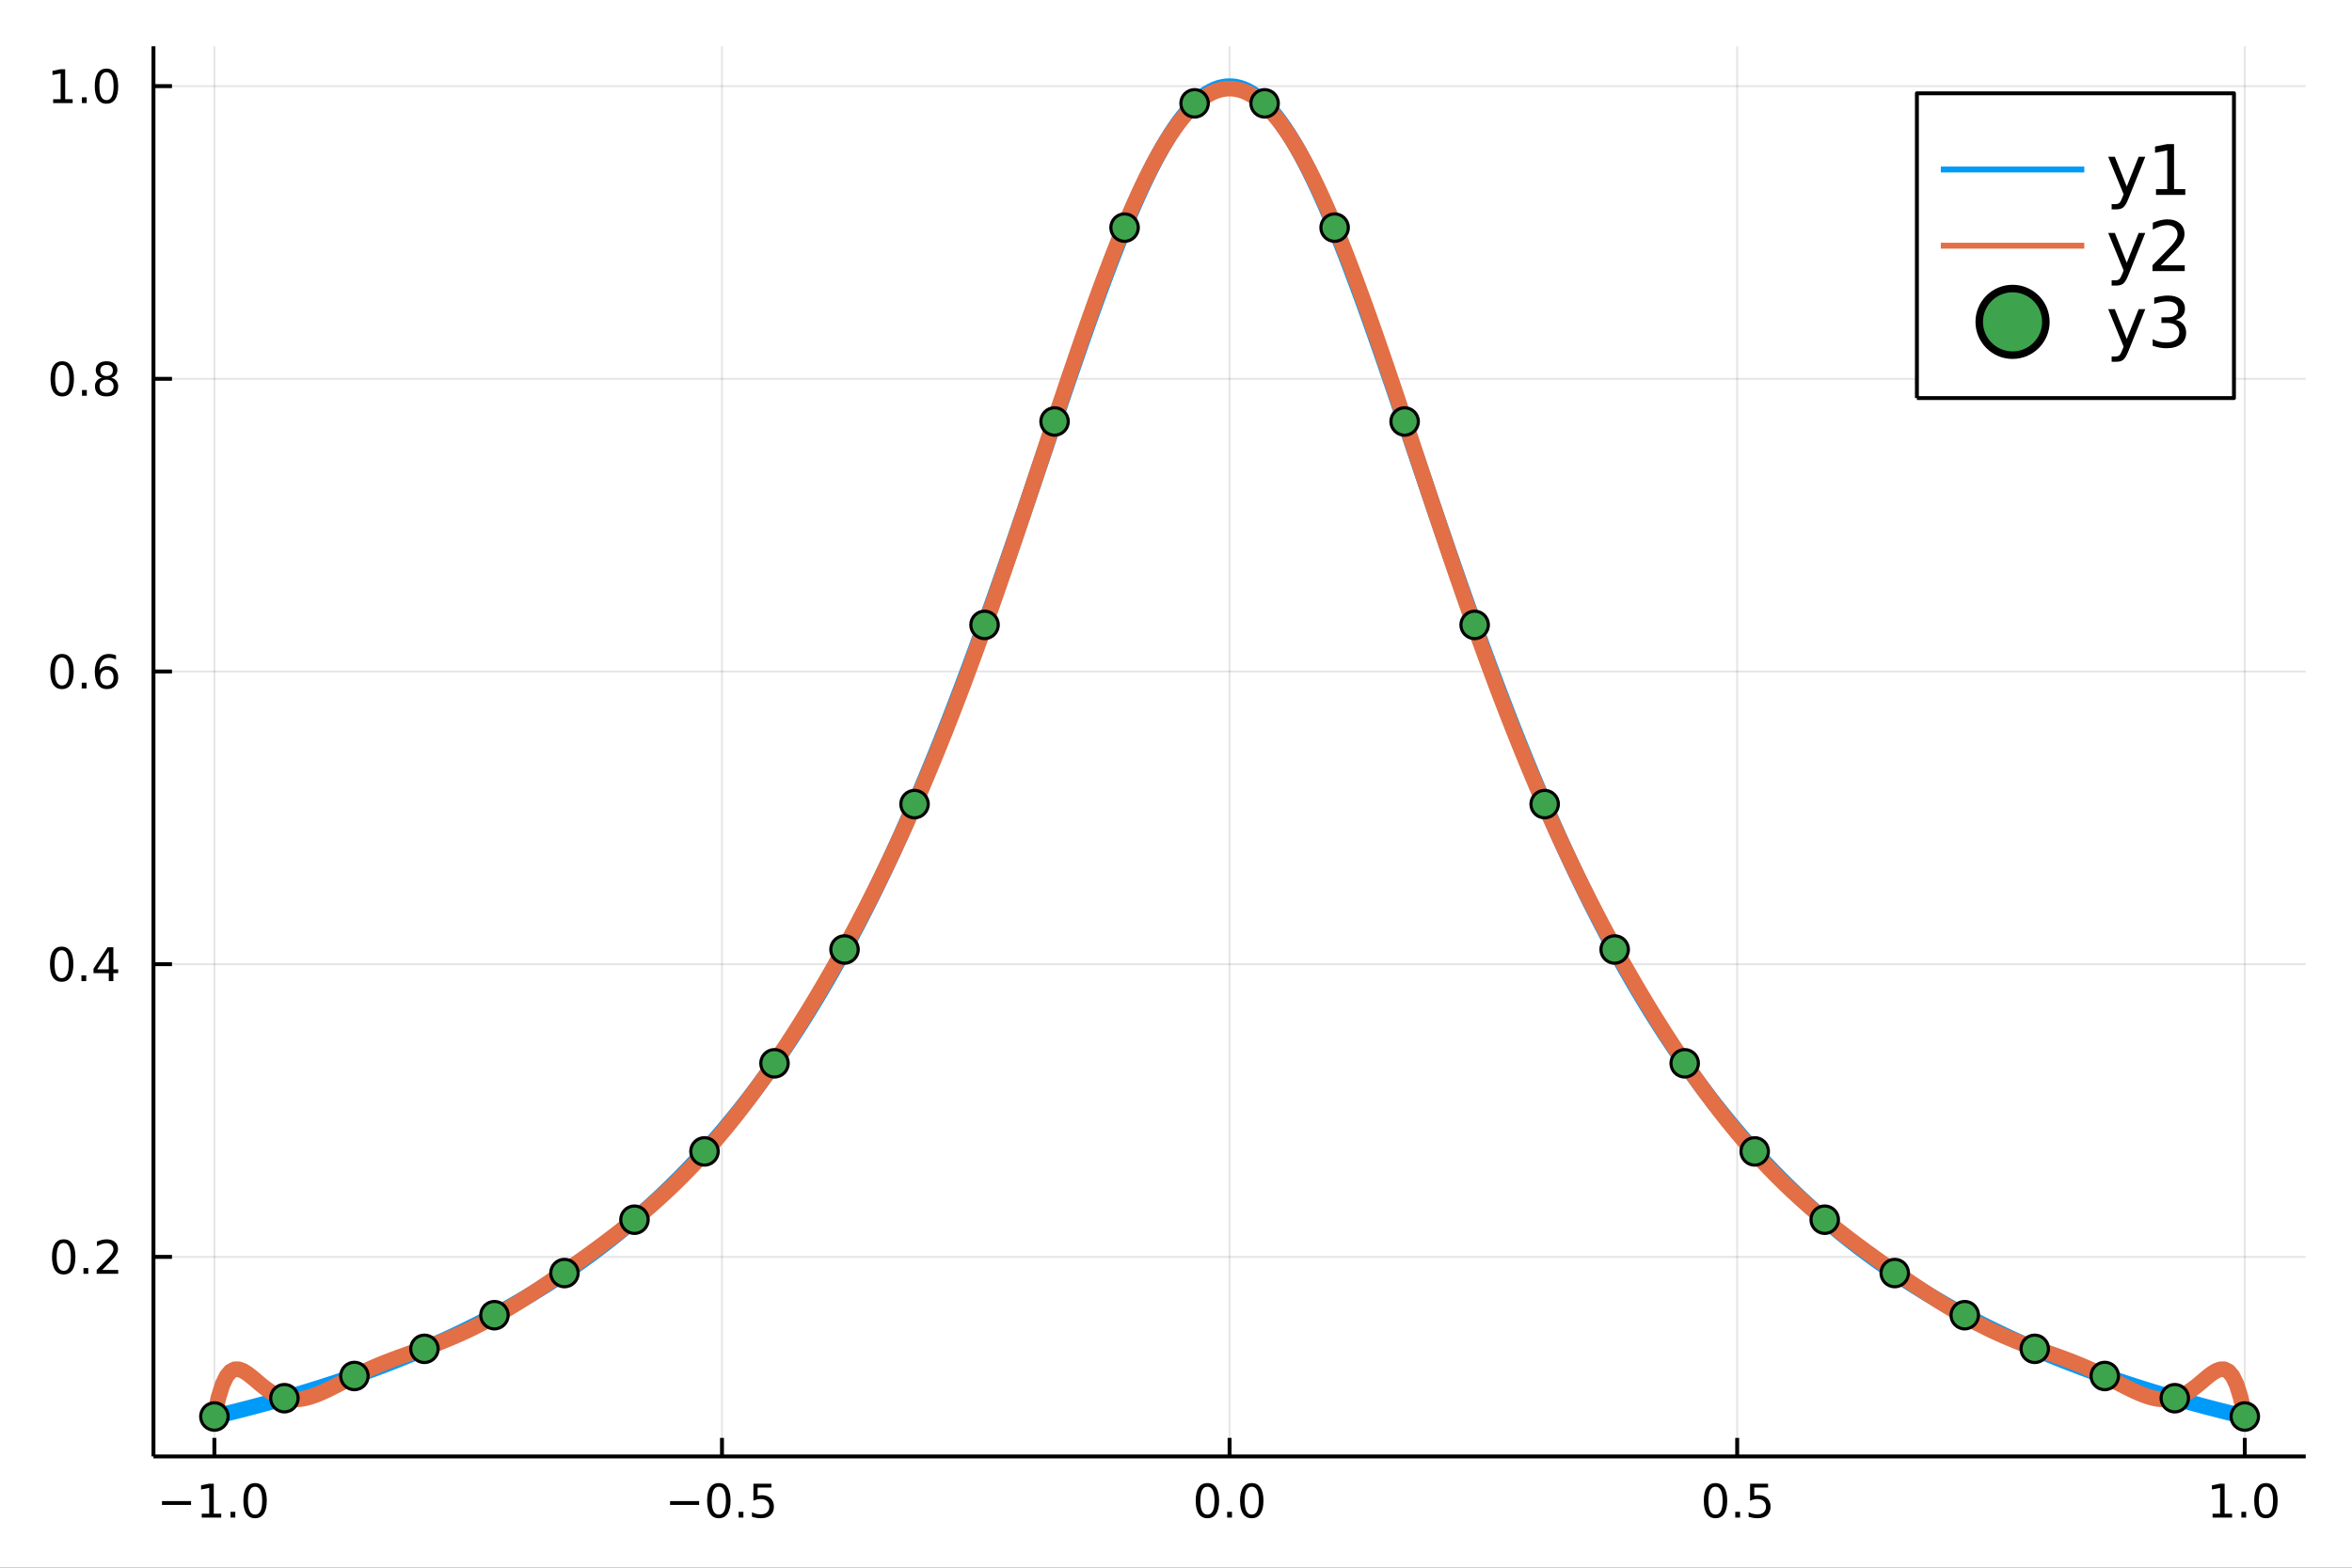 <?xml version="1.0" encoding="utf-8"?>
<svg xmlns="http://www.w3.org/2000/svg" xmlns:xlink="http://www.w3.org/1999/xlink" width="600" height="400" viewBox="0 0 2400 1600">
<rect x="0" y="0" width="2400" height="1600" fill="#333333" stroke="none"/>
<defs>
  <clipPath id="clip730">
    <rect x="0" y="0" width="2400" height="1600"/>
  </clipPath>
</defs>
<path clip-path="url(#clip730)" d="
M0 1600 L2400 1600 L2400 0 L0 0  Z
  " fill="#ffffff" fill-rule="evenodd" fill-opacity="1"/>
<defs>
  <clipPath id="clip731">
    <rect x="480" y="0" width="1681" height="1600"/>
  </clipPath>
</defs>
<path clip-path="url(#clip730)" d="
M156.598 1486.45 L2352.76 1486.45 L2352.76 47.244 L156.598 47.244  Z
  " fill="#ffffff" fill-rule="evenodd" fill-opacity="1"/>
<defs>
  <clipPath id="clip732">
    <rect x="156" y="47" width="2197" height="1440"/>
  </clipPath>
</defs>
<polyline clip-path="url(#clip732)" style="stroke:#000000; stroke-linecap:butt; stroke-linejoin:round; stroke-width:2; stroke-opacity:0.1; fill:none" points="
  218.754,1486.45 218.754,47.244 
  "/>
<polyline clip-path="url(#clip732)" style="stroke:#000000; stroke-linecap:butt; stroke-linejoin:round; stroke-width:2; stroke-opacity:0.1; fill:none" points="
  736.715,1486.45 736.715,47.244 
  "/>
<polyline clip-path="url(#clip732)" style="stroke:#000000; stroke-linecap:butt; stroke-linejoin:round; stroke-width:2; stroke-opacity:0.1; fill:none" points="
  1254.68,1486.45 1254.68,47.244 
  "/>
<polyline clip-path="url(#clip732)" style="stroke:#000000; stroke-linecap:butt; stroke-linejoin:round; stroke-width:2; stroke-opacity:0.1; fill:none" points="
  1772.64,1486.45 1772.64,47.244 
  "/>
<polyline clip-path="url(#clip732)" style="stroke:#000000; stroke-linecap:butt; stroke-linejoin:round; stroke-width:2; stroke-opacity:0.1; fill:none" points="
  2290.6,1486.45 2290.6,47.244 
  "/>
<polyline clip-path="url(#clip730)" style="stroke:#000000; stroke-linecap:butt; stroke-linejoin:round; stroke-width:4; stroke-opacity:1; fill:none" points="
  156.598,1486.45 2352.76,1486.45 
  "/>
<polyline clip-path="url(#clip730)" style="stroke:#000000; stroke-linecap:butt; stroke-linejoin:round; stroke-width:4; stroke-opacity:1; fill:none" points="
  218.754,1486.45 218.754,1467.55 
  "/>
<polyline clip-path="url(#clip730)" style="stroke:#000000; stroke-linecap:butt; stroke-linejoin:round; stroke-width:4; stroke-opacity:1; fill:none" points="
  736.715,1486.45 736.715,1467.55 
  "/>
<polyline clip-path="url(#clip730)" style="stroke:#000000; stroke-linecap:butt; stroke-linejoin:round; stroke-width:4; stroke-opacity:1; fill:none" points="
  1254.68,1486.45 1254.68,1467.55 
  "/>
<polyline clip-path="url(#clip730)" style="stroke:#000000; stroke-linecap:butt; stroke-linejoin:round; stroke-width:4; stroke-opacity:1; fill:none" points="
  1772.64,1486.45 1772.64,1467.55 
  "/>
<polyline clip-path="url(#clip730)" style="stroke:#000000; stroke-linecap:butt; stroke-linejoin:round; stroke-width:4; stroke-opacity:1; fill:none" points="
  2290.6,1486.45 2290.6,1467.55 
  "/>
<path clip-path="url(#clip730)" d="M165.282 1532.02 L194.957 1532.02 L194.957 1535.95 L165.282 1535.95 L165.282 1532.02 Z" fill="#000000" fill-rule="evenodd" fill-opacity="1" /><path clip-path="url(#clip730)" d="M205.86 1544.91 L213.499 1544.91 L213.499 1518.55 L205.189 1520.21 L205.189 1515.95 L213.453 1514.29 L218.129 1514.29 L218.129 1544.91 L225.767 1544.91 L225.767 1548.85 L205.86 1548.85 L205.86 1544.91 Z" fill="#000000" fill-rule="evenodd" fill-opacity="1" /><path clip-path="url(#clip730)" d="M235.212 1542.97 L240.096 1542.97 L240.096 1548.85 L235.212 1548.85 L235.212 1542.97 Z" fill="#000000" fill-rule="evenodd" fill-opacity="1" /><path clip-path="url(#clip730)" d="M260.281 1517.37 Q256.67 1517.37 254.841 1520.93 Q253.036 1524.47 253.036 1531.6 Q253.036 1538.71 254.841 1542.27 Q256.67 1545.82 260.281 1545.82 Q263.915 1545.82 265.721 1542.27 Q267.55 1538.71 267.55 1531.6 Q267.55 1524.47 265.721 1520.93 Q263.915 1517.37 260.281 1517.37 M260.281 1513.66 Q266.091 1513.66 269.147 1518.27 Q272.226 1522.85 272.226 1531.6 Q272.226 1540.33 269.147 1544.94 Q266.091 1549.52 260.281 1549.52 Q254.471 1549.52 251.392 1544.94 Q248.337 1540.33 248.337 1531.6 Q248.337 1522.85 251.392 1518.27 Q254.471 1513.66 260.281 1513.66 Z" fill="#000000" fill-rule="evenodd" fill-opacity="1" /><path clip-path="url(#clip730)" d="M683.741 1532.02 L713.417 1532.02 L713.417 1535.95 L683.741 1535.95 L683.741 1532.02 Z" fill="#000000" fill-rule="evenodd" fill-opacity="1" /><path clip-path="url(#clip730)" d="M733.509 1517.37 Q729.898 1517.37 728.07 1520.93 Q726.264 1524.47 726.264 1531.6 Q726.264 1538.71 728.07 1542.27 Q729.898 1545.82 733.509 1545.82 Q737.144 1545.82 738.949 1542.27 Q740.778 1538.71 740.778 1531.6 Q740.778 1524.47 738.949 1520.93 Q737.144 1517.37 733.509 1517.37 M733.509 1513.66 Q739.32 1513.66 742.375 1518.27 Q745.454 1522.85 745.454 1531.6 Q745.454 1540.33 742.375 1544.94 Q739.32 1549.52 733.509 1549.52 Q727.699 1549.52 724.621 1544.94 Q721.565 1540.33 721.565 1531.6 Q721.565 1522.85 724.621 1518.27 Q727.699 1513.66 733.509 1513.66 Z" fill="#000000" fill-rule="evenodd" fill-opacity="1" /><path clip-path="url(#clip730)" d="M753.671 1542.97 L758.556 1542.97 L758.556 1548.85 L753.671 1548.85 L753.671 1542.97 Z" fill="#000000" fill-rule="evenodd" fill-opacity="1" /><path clip-path="url(#clip730)" d="M768.787 1514.29 L787.143 1514.29 L787.143 1518.22 L773.069 1518.22 L773.069 1526.7 Q774.088 1526.35 775.106 1526.19 Q776.125 1526 777.143 1526 Q782.93 1526 786.31 1529.17 Q789.69 1532.34 789.69 1537.76 Q789.69 1543.34 786.217 1546.44 Q782.745 1549.52 776.426 1549.52 Q774.25 1549.52 771.981 1549.15 Q769.736 1548.78 767.329 1548.04 L767.329 1543.34 Q769.412 1544.47 771.634 1545.03 Q773.856 1545.58 776.333 1545.58 Q780.338 1545.58 782.676 1543.48 Q785.014 1541.37 785.014 1537.76 Q785.014 1534.15 782.676 1532.04 Q780.338 1529.94 776.333 1529.94 Q774.458 1529.94 772.583 1530.35 Q770.731 1530.77 768.787 1531.65 L768.787 1514.29 Z" fill="#000000" fill-rule="evenodd" fill-opacity="1" /><path clip-path="url(#clip730)" d="M1232.06 1517.37 Q1228.45 1517.37 1226.62 1520.93 Q1224.82 1524.47 1224.82 1531.6 Q1224.82 1538.71 1226.62 1542.27 Q1228.45 1545.82 1232.06 1545.82 Q1235.7 1545.82 1237.5 1542.27 Q1239.33 1538.71 1239.33 1531.6 Q1239.33 1524.47 1237.5 1520.93 Q1235.7 1517.37 1232.06 1517.37 M1232.06 1513.66 Q1237.87 1513.66 1240.93 1518.27 Q1244.01 1522.85 1244.01 1531.6 Q1244.01 1540.33 1240.93 1544.94 Q1237.87 1549.52 1232.06 1549.52 Q1226.25 1549.52 1223.17 1544.94 Q1220.12 1540.33 1220.12 1531.6 Q1220.12 1522.85 1223.17 1518.27 Q1226.25 1513.66 1232.06 1513.66 Z" fill="#000000" fill-rule="evenodd" fill-opacity="1" /><path clip-path="url(#clip730)" d="M1252.22 1542.97 L1257.11 1542.97 L1257.11 1548.85 L1252.22 1548.85 L1252.22 1542.97 Z" fill="#000000" fill-rule="evenodd" fill-opacity="1" /><path clip-path="url(#clip730)" d="M1277.29 1517.37 Q1273.68 1517.37 1271.85 1520.93 Q1270.05 1524.47 1270.05 1531.6 Q1270.05 1538.71 1271.85 1542.27 Q1273.68 1545.82 1277.29 1545.82 Q1280.93 1545.82 1282.73 1542.27 Q1284.56 1538.71 1284.56 1531.6 Q1284.56 1524.47 1282.73 1520.93 Q1280.93 1517.37 1277.29 1517.37 M1277.29 1513.66 Q1283.1 1513.66 1286.16 1518.27 Q1289.24 1522.85 1289.24 1531.6 Q1289.24 1540.33 1286.16 1544.94 Q1283.1 1549.52 1277.29 1549.52 Q1271.48 1549.52 1268.4 1544.94 Q1265.35 1540.33 1265.35 1531.6 Q1265.35 1522.85 1268.4 1518.27 Q1271.48 1513.66 1277.29 1513.66 Z" fill="#000000" fill-rule="evenodd" fill-opacity="1" /><path clip-path="url(#clip730)" d="M1750.52 1517.37 Q1746.91 1517.37 1745.08 1520.93 Q1743.28 1524.47 1743.28 1531.6 Q1743.28 1538.71 1745.08 1542.27 Q1746.91 1545.82 1750.52 1545.82 Q1754.16 1545.82 1755.96 1542.27 Q1757.79 1538.71 1757.79 1531.6 Q1757.79 1524.47 1755.96 1520.93 Q1754.16 1517.37 1750.52 1517.37 M1750.52 1513.66 Q1756.33 1513.66 1759.39 1518.27 Q1762.47 1522.85 1762.47 1531.6 Q1762.47 1540.33 1759.39 1544.94 Q1756.33 1549.52 1750.52 1549.52 Q1744.71 1549.52 1741.63 1544.94 Q1738.58 1540.33 1738.58 1531.6 Q1738.58 1522.85 1741.63 1518.27 Q1744.71 1513.66 1750.52 1513.66 Z" fill="#000000" fill-rule="evenodd" fill-opacity="1" /><path clip-path="url(#clip730)" d="M1770.68 1542.97 L1775.57 1542.97 L1775.57 1548.85 L1770.68 1548.85 L1770.68 1542.97 Z" fill="#000000" fill-rule="evenodd" fill-opacity="1" /><path clip-path="url(#clip730)" d="M1785.8 1514.29 L1804.15 1514.29 L1804.15 1518.22 L1790.08 1518.22 L1790.08 1526.7 Q1791.1 1526.35 1792.12 1526.19 Q1793.14 1526 1794.15 1526 Q1799.94 1526 1803.32 1529.17 Q1806.7 1532.34 1806.7 1537.76 Q1806.7 1543.34 1803.23 1546.44 Q1799.76 1549.52 1793.44 1549.52 Q1791.26 1549.52 1788.99 1549.15 Q1786.75 1548.78 1784.34 1548.04 L1784.34 1543.34 Q1786.42 1544.47 1788.65 1545.03 Q1790.87 1545.58 1793.34 1545.58 Q1797.35 1545.58 1799.69 1543.48 Q1802.03 1541.37 1802.03 1537.76 Q1802.03 1534.15 1799.69 1532.04 Q1797.35 1529.94 1793.34 1529.94 Q1791.47 1529.94 1789.59 1530.35 Q1787.74 1530.77 1785.8 1531.65 L1785.8 1514.29 Z" fill="#000000" fill-rule="evenodd" fill-opacity="1" /><path clip-path="url(#clip730)" d="M2257.75 1544.91 L2265.39 1544.91 L2265.39 1518.55 L2257.08 1520.21 L2257.08 1515.95 L2265.35 1514.29 L2270.02 1514.29 L2270.02 1544.91 L2277.66 1544.91 L2277.66 1548.85 L2257.75 1548.85 L2257.75 1544.91 Z" fill="#000000" fill-rule="evenodd" fill-opacity="1" /><path clip-path="url(#clip730)" d="M2287.11 1542.97 L2291.99 1542.97 L2291.99 1548.85 L2287.11 1548.85 L2287.11 1542.97 Z" fill="#000000" fill-rule="evenodd" fill-opacity="1" /><path clip-path="url(#clip730)" d="M2312.17 1517.37 Q2308.56 1517.37 2306.73 1520.93 Q2304.93 1524.47 2304.93 1531.6 Q2304.93 1538.71 2306.73 1542.27 Q2308.56 1545.82 2312.17 1545.82 Q2315.81 1545.82 2317.61 1542.27 Q2319.44 1538.71 2319.44 1531.6 Q2319.44 1524.47 2317.61 1520.93 Q2315.81 1517.37 2312.17 1517.37 M2312.17 1513.66 Q2317.98 1513.66 2321.04 1518.27 Q2324.12 1522.85 2324.12 1531.6 Q2324.12 1540.33 2321.04 1544.94 Q2317.98 1549.52 2312.17 1549.52 Q2306.36 1549.52 2303.29 1544.94 Q2300.23 1540.33 2300.23 1531.6 Q2300.23 1522.85 2303.29 1518.27 Q2306.36 1513.66 2312.17 1513.66 Z" fill="#000000" fill-rule="evenodd" fill-opacity="1" /><polyline clip-path="url(#clip732)" style="stroke:#000000; stroke-linecap:butt; stroke-linejoin:round; stroke-width:2; stroke-opacity:0.1; fill:none" points="
  156.598,1282.78 2352.76,1282.78 
  "/>
<polyline clip-path="url(#clip732)" style="stroke:#000000; stroke-linecap:butt; stroke-linejoin:round; stroke-width:2; stroke-opacity:0.1; fill:none" points="
  156.598,984.062 2352.76,984.062 
  "/>
<polyline clip-path="url(#clip732)" style="stroke:#000000; stroke-linecap:butt; stroke-linejoin:round; stroke-width:2; stroke-opacity:0.1; fill:none" points="
  156.598,685.347 2352.76,685.347 
  "/>
<polyline clip-path="url(#clip732)" style="stroke:#000000; stroke-linecap:butt; stroke-linejoin:round; stroke-width:2; stroke-opacity:0.1; fill:none" points="
  156.598,386.632 2352.76,386.632 
  "/>
<polyline clip-path="url(#clip732)" style="stroke:#000000; stroke-linecap:butt; stroke-linejoin:round; stroke-width:2; stroke-opacity:0.1; fill:none" points="
  156.598,87.916 2352.76,87.916 
  "/>
<polyline clip-path="url(#clip730)" style="stroke:#000000; stroke-linecap:butt; stroke-linejoin:round; stroke-width:4; stroke-opacity:1; fill:none" points="
  156.598,1486.45 156.598,47.244 
  "/>
<polyline clip-path="url(#clip730)" style="stroke:#000000; stroke-linecap:butt; stroke-linejoin:round; stroke-width:4; stroke-opacity:1; fill:none" points="
  156.598,1282.78 175.496,1282.78 
  "/>
<polyline clip-path="url(#clip730)" style="stroke:#000000; stroke-linecap:butt; stroke-linejoin:round; stroke-width:4; stroke-opacity:1; fill:none" points="
  156.598,984.062 175.496,984.062 
  "/>
<polyline clip-path="url(#clip730)" style="stroke:#000000; stroke-linecap:butt; stroke-linejoin:round; stroke-width:4; stroke-opacity:1; fill:none" points="
  156.598,685.347 175.496,685.347 
  "/>
<polyline clip-path="url(#clip730)" style="stroke:#000000; stroke-linecap:butt; stroke-linejoin:round; stroke-width:4; stroke-opacity:1; fill:none" points="
  156.598,386.632 175.496,386.632 
  "/>
<polyline clip-path="url(#clip730)" style="stroke:#000000; stroke-linecap:butt; stroke-linejoin:round; stroke-width:4; stroke-opacity:1; fill:none" points="
  156.598,87.916 175.496,87.916 
  "/>
<path clip-path="url(#clip730)" d="M65.02 1268.58 Q61.409 1268.58 59.58 1272.14 Q57.775 1275.68 57.775 1282.81 Q57.775 1289.92 59.58 1293.48 Q61.409 1297.02 65.02 1297.02 Q68.654 1297.02 70.46 1293.48 Q72.288 1289.92 72.288 1282.81 Q72.288 1275.68 70.46 1272.14 Q68.654 1268.58 65.02 1268.58 M65.02 1264.87 Q70.83 1264.87 73.885 1269.48 Q76.964 1274.06 76.964 1282.81 Q76.964 1291.54 73.885 1296.15 Q70.83 1300.73 65.02 1300.73 Q59.21 1300.73 56.131 1296.15 Q53.075 1291.54 53.075 1282.81 Q53.075 1274.06 56.131 1269.48 Q59.21 1264.87 65.02 1264.87 Z" fill="#000000" fill-rule="evenodd" fill-opacity="1" /><path clip-path="url(#clip730)" d="M85.182 1294.18 L90.066 1294.18 L90.066 1300.06 L85.182 1300.06 L85.182 1294.18 Z" fill="#000000" fill-rule="evenodd" fill-opacity="1" /><path clip-path="url(#clip730)" d="M104.279 1296.12 L120.598 1296.12 L120.598 1300.06 L98.654 1300.06 L98.654 1296.12 Q101.316 1293.37 105.899 1288.74 Q110.506 1284.09 111.686 1282.74 Q113.932 1280.22 114.811 1278.48 Q115.714 1276.72 115.714 1275.03 Q115.714 1272.28 113.77 1270.54 Q111.848 1268.81 108.746 1268.81 Q106.547 1268.81 104.094 1269.57 Q101.663 1270.34 98.885 1271.89 L98.885 1267.16 Q101.709 1266.03 104.163 1265.45 Q106.617 1264.87 108.654 1264.87 Q114.024 1264.87 117.219 1267.56 Q120.413 1270.24 120.413 1274.73 Q120.413 1276.86 119.603 1278.78 Q118.816 1280.68 116.709 1283.27 Q116.131 1283.95 113.029 1287.16 Q109.927 1290.36 104.279 1296.12 Z" fill="#000000" fill-rule="evenodd" fill-opacity="1" /><path clip-path="url(#clip730)" d="M62.937 969.861 Q59.325 969.861 57.497 973.425 Q55.691 976.967 55.691 984.097 Q55.691 991.203 57.497 994.768 Q59.325 998.31 62.937 998.31 Q66.571 998.31 68.376 994.768 Q70.205 991.203 70.205 984.097 Q70.205 976.967 68.376 973.425 Q66.571 969.861 62.937 969.861 M62.937 966.157 Q68.747 966.157 71.802 970.763 Q74.881 975.347 74.881 984.097 Q74.881 992.824 71.802 997.43 Q68.747 1002.01 62.937 1002.01 Q57.126 1002.01 54.048 997.43 Q50.992 992.824 50.992 984.097 Q50.992 975.347 54.048 970.763 Q57.126 966.157 62.937 966.157 Z" fill="#000000" fill-rule="evenodd" fill-opacity="1" /><path clip-path="url(#clip730)" d="M83.098 995.462 L87.983 995.462 L87.983 1001.34 L83.098 1001.34 L83.098 995.462 Z" fill="#000000" fill-rule="evenodd" fill-opacity="1" /><path clip-path="url(#clip730)" d="M111.015 970.856 L99.21 989.305 L111.015 989.305 L111.015 970.856 M109.788 966.782 L115.668 966.782 L115.668 989.305 L120.598 989.305 L120.598 993.194 L115.668 993.194 L115.668 1001.34 L111.015 1001.34 L111.015 993.194 L95.413 993.194 L95.413 988.68 L109.788 966.782 Z" fill="#000000" fill-rule="evenodd" fill-opacity="1" /><path clip-path="url(#clip730)" d="M63.261 671.145 Q59.65 671.145 57.821 674.71 Q56.015 678.252 56.015 685.381 Q56.015 692.488 57.821 696.053 Q59.65 699.594 63.261 699.594 Q66.895 699.594 68.7 696.053 Q70.529 692.488 70.529 685.381 Q70.529 678.252 68.7 674.71 Q66.895 671.145 63.261 671.145 M63.261 667.442 Q69.071 667.442 72.126 672.048 Q75.205 676.632 75.205 685.381 Q75.205 694.108 72.126 698.715 Q69.071 703.298 63.261 703.298 Q57.45 703.298 54.372 698.715 Q51.316 694.108 51.316 685.381 Q51.316 676.632 54.372 672.048 Q57.45 667.442 63.261 667.442 Z" fill="#000000" fill-rule="evenodd" fill-opacity="1" /><path clip-path="url(#clip730)" d="M83.422 696.747 L88.307 696.747 L88.307 702.627 L83.422 702.627 L83.422 696.747 Z" fill="#000000" fill-rule="evenodd" fill-opacity="1" /><path clip-path="url(#clip730)" d="M109.071 683.483 Q105.922 683.483 104.071 685.636 Q102.242 687.789 102.242 691.539 Q102.242 695.266 104.071 697.442 Q105.922 699.594 109.071 699.594 Q112.219 699.594 114.047 697.442 Q115.899 695.266 115.899 691.539 Q115.899 687.789 114.047 685.636 Q112.219 683.483 109.071 683.483 M118.353 668.831 L118.353 673.09 Q116.594 672.257 114.788 671.817 Q113.006 671.377 111.246 671.377 Q106.617 671.377 104.163 674.502 Q101.733 677.627 101.385 683.946 Q102.751 681.932 104.811 680.868 Q106.871 679.78 109.348 679.78 Q114.557 679.78 117.566 682.951 Q120.598 686.099 120.598 691.539 Q120.598 696.863 117.45 700.08 Q114.302 703.298 109.071 703.298 Q103.075 703.298 99.904 698.715 Q96.733 694.108 96.733 685.381 Q96.733 677.187 100.621 672.326 Q104.51 667.442 111.061 667.442 Q112.82 667.442 114.603 667.789 Q116.408 668.136 118.353 668.831 Z" fill="#000000" fill-rule="evenodd" fill-opacity="1" /><path clip-path="url(#clip730)" d="M63.515 372.43 Q59.904 372.43 58.075 375.995 Q56.27 379.537 56.27 386.666 Q56.27 393.773 58.075 397.337 Q59.904 400.879 63.515 400.879 Q67.149 400.879 68.955 397.337 Q70.784 393.773 70.784 386.666 Q70.784 379.537 68.955 375.995 Q67.149 372.43 63.515 372.43 M63.515 368.727 Q69.325 368.727 72.381 373.333 Q75.46 377.916 75.46 386.666 Q75.46 395.393 72.381 400 Q69.325 404.583 63.515 404.583 Q57.705 404.583 54.626 400 Q51.571 395.393 51.571 386.666 Q51.571 377.916 54.626 373.333 Q57.705 368.727 63.515 368.727 Z" fill="#000000" fill-rule="evenodd" fill-opacity="1" /><path clip-path="url(#clip730)" d="M83.677 398.032 L88.561 398.032 L88.561 403.912 L83.677 403.912 L83.677 398.032 Z" fill="#000000" fill-rule="evenodd" fill-opacity="1" /><path clip-path="url(#clip730)" d="M108.746 387.5 Q105.413 387.5 103.492 389.282 Q101.594 391.064 101.594 394.189 Q101.594 397.314 103.492 399.097 Q105.413 400.879 108.746 400.879 Q112.08 400.879 114.001 399.097 Q115.922 397.291 115.922 394.189 Q115.922 391.064 114.001 389.282 Q112.103 387.5 108.746 387.5 M104.071 385.509 Q101.061 384.768 99.371 382.708 Q97.705 380.648 97.705 377.685 Q97.705 373.541 100.645 371.134 Q103.608 368.727 108.746 368.727 Q113.908 368.727 116.848 371.134 Q119.788 373.541 119.788 377.685 Q119.788 380.648 118.098 382.708 Q116.432 384.768 113.445 385.509 Q116.825 386.296 118.7 388.588 Q120.598 390.879 120.598 394.189 Q120.598 399.212 117.52 401.898 Q114.464 404.583 108.746 404.583 Q103.029 404.583 99.95 401.898 Q96.895 399.212 96.895 394.189 Q96.895 390.879 98.793 388.588 Q100.691 386.296 104.071 385.509 M102.358 378.125 Q102.358 380.81 104.024 382.314 Q105.714 383.819 108.746 383.819 Q111.756 383.819 113.445 382.314 Q115.158 380.81 115.158 378.125 Q115.158 375.439 113.445 373.935 Q111.756 372.43 108.746 372.43 Q105.714 372.43 104.024 373.935 Q102.358 375.439 102.358 378.125 Z" fill="#000000" fill-rule="evenodd" fill-opacity="1" /><path clip-path="url(#clip730)" d="M54.233 101.261 L61.872 101.261 L61.872 74.895 L53.562 76.562 L53.562 72.303 L61.825 70.636 L66.501 70.636 L66.501 101.261 L74.14 101.261 L74.14 105.196 L54.233 105.196 L54.233 101.261 Z" fill="#000000" fill-rule="evenodd" fill-opacity="1" /><path clip-path="url(#clip730)" d="M83.585 99.317 L88.469 99.317 L88.469 105.196 L83.585 105.196 L83.585 99.317 Z" fill="#000000" fill-rule="evenodd" fill-opacity="1" /><path clip-path="url(#clip730)" d="M108.654 73.715 Q105.043 73.715 103.214 77.28 Q101.409 80.821 101.409 87.951 Q101.409 95.058 103.214 98.622 Q105.043 102.164 108.654 102.164 Q112.288 102.164 114.094 98.622 Q115.922 95.058 115.922 87.951 Q115.922 80.821 114.094 77.28 Q112.288 73.715 108.654 73.715 M108.654 70.011 Q114.464 70.011 117.52 74.618 Q120.598 79.201 120.598 87.951 Q120.598 96.678 117.52 101.284 Q114.464 105.868 108.654 105.868 Q102.844 105.868 99.765 101.284 Q96.71 96.678 96.71 87.951 Q96.71 79.201 99.765 74.618 Q102.844 70.011 108.654 70.011 Z" fill="#000000" fill-rule="evenodd" fill-opacity="1" /><polyline clip-path="url(#clip732)" style="stroke:#009af9; stroke-linecap:butt; stroke-linejoin:round; stroke-width:16; stroke-opacity:1; fill:none" points="
  218.754,1445.71 222.906,1444.72 227.058,1443.71 231.21,1442.7 235.362,1441.67 239.514,1440.63 243.666,1439.58 247.818,1438.52 251.97,1437.45 256.122,1436.37 
  260.274,1435.27 264.426,1434.16 268.578,1433.04 272.73,1431.91 276.882,1430.77 281.034,1429.61 285.186,1428.44 289.338,1427.26 293.49,1426.06 297.642,1424.85 
  301.794,1423.63 305.946,1422.39 310.098,1421.14 314.25,1419.87 318.402,1418.59 322.554,1417.3 326.706,1415.99 330.858,1414.66 335.01,1413.32 339.162,1411.97 
  343.314,1410.6 347.466,1409.21 351.618,1407.81 355.77,1406.39 359.922,1404.95 364.074,1403.5 368.226,1402.03 372.378,1400.54 376.53,1399.03 380.682,1397.51 
  384.834,1395.97 388.986,1394.41 393.138,1392.83 397.29,1391.23 401.442,1389.61 405.594,1387.98 409.746,1386.32 413.898,1384.64 418.05,1382.94 422.202,1381.22 
  426.354,1379.48 430.506,1377.72 434.658,1375.94 438.81,1374.13 442.962,1372.3 447.114,1370.45 451.266,1368.57 455.418,1366.68 459.57,1364.75 463.722,1362.81 
  467.874,1360.83 472.026,1358.84 476.177,1356.81 480.329,1354.76 484.481,1352.69 488.633,1350.59 492.785,1348.46 496.937,1346.3 501.089,1344.11 505.241,1341.9 
  509.393,1339.65 513.545,1337.38 517.697,1335.08 521.849,1332.74 526.001,1330.38 530.153,1327.98 534.305,1325.55 538.457,1323.09 542.609,1320.6 546.761,1318.07 
  550.913,1315.51 555.065,1312.91 559.217,1310.28 563.369,1307.61 567.521,1304.91 571.673,1302.16 575.825,1299.38 579.977,1296.56 584.129,1293.71 588.281,1290.81 
  592.433,1287.87 596.585,1284.89 600.737,1281.87 604.889,1278.81 609.041,1275.71 613.193,1272.56 617.345,1269.36 621.497,1266.12 625.649,1262.84 629.801,1259.5 
  633.953,1256.12 638.105,1252.69 642.257,1249.21 646.409,1245.69 650.561,1242.11 654.713,1238.48 658.865,1234.79 663.017,1231.06 667.169,1227.26 671.321,1223.42 
  675.473,1219.51 679.625,1215.55 683.777,1211.53 687.929,1207.46 692.081,1203.32 696.233,1199.12 700.385,1194.86 704.537,1190.53 708.689,1186.14 712.841,1181.69 
  716.993,1177.17 721.145,1172.58 725.297,1167.92 729.449,1163.2 733.601,1158.4 737.753,1153.53 741.905,1148.59 746.057,1143.57 750.209,1138.48 754.361,1133.32 
  758.513,1128.07 762.665,1122.75 766.817,1117.34 770.969,1111.85 775.121,1106.29 779.273,1100.63 783.425,1094.9 787.577,1089.07 791.729,1083.16 795.881,1077.16 
  800.033,1071.07 804.185,1064.88 808.337,1058.61 812.489,1052.24 816.641,1045.77 820.793,1039.21 824.945,1032.55 829.097,1025.79 833.249,1018.93 837.401,1011.97 
  841.553,1004.91 845.705,997.742 849.857,990.469 854.009,983.09 858.161,975.602 862.313,968.006 866.465,960.301 870.617,952.484 874.769,944.555 878.921,936.514 
  883.073,928.358 887.225,920.088 891.377,911.702 895.529,903.199 899.681,894.58 903.833,885.843 907.985,876.987 912.137,868.013 916.289,858.919 920.441,849.706 
  924.593,840.373 928.745,830.92 932.897,821.347 937.049,811.654 941.201,801.842 945.353,791.91 949.505,781.86 953.657,771.691 957.809,761.406 961.961,751.004 
  966.113,740.487 970.265,729.856 974.417,719.113 978.569,708.26 982.721,697.298 986.873,686.23 991.025,675.058 995.177,663.785 999.329,652.413 1003.48,640.947 
  1007.63,629.389 1011.79,617.744 1015.94,606.014 1020.09,594.206 1024.24,582.323 1028.39,570.37 1032.55,558.353 1036.7,546.278 1040.85,534.15 1045,521.976 
  1049.15,509.763 1053.31,497.518 1057.46,485.248 1061.61,472.962 1065.76,460.668 1069.91,448.374 1074.07,436.09 1078.22,423.825 1082.37,411.588 1086.52,399.392 
  1090.67,387.244 1094.83,375.158 1098.98,363.144 1103.13,351.214 1107.28,339.381 1111.43,327.655 1115.59,316.051 1119.74,304.58 1123.89,293.257 1128.04,282.095 
  1132.19,271.106 1136.35,260.306 1140.5,249.709 1144.65,239.327 1148.8,229.176 1152.95,219.269 1157.11,209.621 1161.26,200.246 1165.41,191.158 1169.56,182.371 
  1173.71,173.898 1177.87,165.753 1182.02,157.95 1186.17,150.5 1190.32,143.418 1194.47,136.714 1198.63,130.4 1202.78,124.488 1206.93,118.987 1211.08,113.908 
  1215.23,109.261 1219.39,105.052 1223.54,101.292 1227.69,97.985 1231.84,95.139 1235.99,92.759 1240.15,90.85 1244.3,89.414 1248.45,88.456 1252.6,87.976 
  1256.75,87.976 1260.91,88.456 1265.06,89.414 1269.21,90.85 1273.36,92.759 1277.51,95.139 1281.67,97.985 1285.82,101.292 1289.97,105.052 1294.12,109.261 
  1298.27,113.908 1302.43,118.987 1306.58,124.488 1310.73,130.4 1314.88,136.714 1319.03,143.418 1323.19,150.5 1327.34,157.95 1331.49,165.753 1335.64,173.898 
  1339.79,182.371 1343.95,191.158 1348.1,200.246 1352.25,209.621 1356.4,219.269 1360.55,229.176 1364.71,239.327 1368.86,249.709 1373.01,260.306 1377.16,271.106 
  1381.31,282.095 1385.46,293.257 1389.62,304.58 1393.77,316.051 1397.92,327.655 1402.07,339.381 1406.22,351.214 1410.38,363.144 1414.53,375.158 1418.68,387.244 
  1422.83,399.392 1426.98,411.588 1431.14,423.825 1435.29,436.09 1439.44,448.374 1443.59,460.668 1447.74,472.962 1451.9,485.248 1456.05,497.518 1460.2,509.763 
  1464.35,521.976 1468.5,534.15 1472.66,546.278 1476.81,558.353 1480.96,570.37 1485.11,582.323 1489.26,594.206 1493.42,606.014 1497.57,617.744 1501.72,629.389 
  1505.87,640.947 1510.02,652.413 1514.18,663.785 1518.33,675.058 1522.48,686.23 1526.63,697.298 1530.78,708.26 1534.94,719.113 1539.09,729.856 1543.24,740.487 
  1547.39,751.004 1551.54,761.406 1555.7,771.691 1559.85,781.86 1564,791.91 1568.15,801.842 1572.3,811.654 1576.46,821.347 1580.61,830.92 1584.76,840.373 
  1588.91,849.706 1593.06,858.919 1597.22,868.013 1601.37,876.987 1605.52,885.843 1609.67,894.58 1613.82,903.199 1617.98,911.702 1622.13,920.088 1626.28,928.358 
  1630.43,936.514 1634.58,944.555 1638.74,952.484 1642.89,960.301 1647.04,968.006 1651.19,975.602 1655.34,983.09 1659.5,990.469 1663.65,997.742 1667.8,1004.91 
  1671.95,1011.97 1676.1,1018.93 1680.26,1025.79 1684.41,1032.55 1688.56,1039.21 1692.71,1045.77 1696.86,1052.24 1701.02,1058.61 1705.17,1064.88 1709.32,1071.07 
  1713.47,1077.16 1717.62,1083.16 1721.78,1089.07 1725.93,1094.9 1730.08,1100.63 1734.23,1106.29 1738.38,1111.85 1742.54,1117.34 1746.69,1122.75 1750.84,1128.07 
  1754.99,1133.32 1759.14,1138.48 1763.3,1143.57 1767.45,1148.59 1771.6,1153.53 1775.75,1158.4 1779.9,1163.2 1784.06,1167.92 1788.21,1172.58 1792.36,1177.17 
  1796.51,1181.69 1800.66,1186.14 1804.82,1190.53 1808.97,1194.86 1813.12,1199.12 1817.27,1203.32 1821.42,1207.46 1825.58,1211.53 1829.73,1215.55 1833.88,1219.51 
  1838.03,1223.42 1842.18,1227.26 1846.34,1231.06 1850.49,1234.79 1854.64,1238.48 1858.79,1242.11 1862.94,1245.69 1867.1,1249.21 1871.25,1252.69 1875.4,1256.12 
  1879.55,1259.5 1883.7,1262.84 1887.86,1266.12 1892.01,1269.36 1896.16,1272.56 1900.31,1275.71 1904.46,1278.81 1908.62,1281.87 1912.77,1284.89 1916.92,1287.87 
  1921.07,1290.81 1925.22,1293.71 1929.38,1296.56 1933.53,1299.38 1937.68,1302.16 1941.83,1304.91 1945.98,1307.61 1950.14,1310.28 1954.29,1312.91 1958.44,1315.51 
  1962.59,1318.07 1966.74,1320.6 1970.9,1323.09 1975.05,1325.55 1979.2,1327.98 1983.35,1330.38 1987.5,1332.74 1991.66,1335.08 1995.81,1337.38 1999.96,1339.65 
  2004.11,1341.9 2008.26,1344.11 2012.42,1346.3 2016.57,1348.46 2020.72,1350.59 2024.87,1352.69 2029.02,1354.76 2033.18,1356.81 2037.33,1358.84 2041.48,1360.83 
  2045.63,1362.81 2049.78,1364.75 2053.94,1366.68 2058.09,1368.57 2062.24,1370.45 2066.39,1372.3 2070.54,1374.13 2074.7,1375.94 2078.85,1377.72 2083,1379.48 
  2087.15,1381.22 2091.3,1382.94 2095.46,1384.64 2099.61,1386.32 2103.76,1387.98 2107.91,1389.61 2112.06,1391.23 2116.22,1392.83 2120.37,1394.41 2124.52,1395.97 
  2128.67,1397.51 2132.82,1399.03 2136.98,1400.54 2141.13,1402.03 2145.28,1403.5 2149.43,1404.95 2153.58,1406.39 2157.74,1407.81 2161.89,1409.21 2166.04,1410.6 
  2170.19,1411.97 2174.34,1413.32 2178.5,1414.66 2182.65,1415.99 2186.8,1417.3 2190.95,1418.59 2195.1,1419.87 2199.26,1421.14 2203.41,1422.39 2207.56,1423.63 
  2211.71,1424.85 2215.86,1426.06 2220.02,1427.26 2224.17,1428.44 2228.32,1429.61 2232.47,1430.77 2236.62,1431.91 2240.78,1433.04 2244.93,1434.16 2249.08,1435.27 
  2253.23,1436.37 2257.38,1437.45 2261.54,1438.52 2265.69,1439.58 2269.84,1440.63 2273.99,1441.67 2278.14,1442.7 2282.3,1443.71 2286.45,1444.72 2290.6,1445.71 
  
  "/>
<polyline clip-path="url(#clip732)" style="stroke:#e26f46; stroke-linecap:butt; stroke-linejoin:round; stroke-width:16; stroke-opacity:1; fill:none" points="
  218.754,1445.72 222.906,1426.47 227.058,1413.15 231.21,1404.55 235.362,1399.63 239.514,1397.53 243.666,1397.53 247.818,1399.03 251.97,1401.55 256.122,1404.69 
  260.274,1408.15 264.426,1411.67 268.578,1415.08 272.73,1418.22 276.882,1421.01 281.034,1423.38 285.186,1425.29 289.338,1426.73 293.49,1427.7 297.642,1428.22 
  301.794,1428.3 305.946,1428 310.098,1427.33 314.25,1426.34 318.402,1425.08 322.554,1423.59 326.706,1421.9 330.858,1420.06 335.01,1418.1 339.162,1416.05 
  343.314,1413.95 347.466,1411.81 351.618,1409.67 355.77,1407.54 359.922,1405.43 364.074,1403.37 368.226,1401.35 372.378,1399.38 376.53,1397.48 380.682,1395.64 
  384.834,1393.85 388.986,1392.13 393.138,1390.46 397.29,1388.84 401.442,1387.26 405.594,1385.72 409.746,1384.21 413.898,1382.72 418.05,1381.24 422.202,1379.77 
  426.354,1378.3 430.506,1376.83 434.658,1375.33 438.81,1373.81 442.962,1372.27 447.114,1370.69 451.266,1369.07 455.418,1367.4 459.57,1365.69 463.722,1363.93 
  467.874,1362.11 472.026,1360.24 476.177,1358.31 480.329,1356.33 484.481,1354.28 488.633,1352.18 492.785,1350.03 496.937,1347.82 501.089,1345.55 505.241,1343.24 
  509.393,1340.87 513.545,1338.46 517.697,1336 521.849,1333.5 526.001,1330.95 530.153,1328.37 534.305,1325.76 538.457,1323.11 542.609,1320.43 546.761,1317.73 
  550.913,1314.99 555.065,1312.23 559.217,1309.45 563.369,1306.64 567.521,1303.82 571.673,1300.97 575.825,1298.1 579.977,1295.22 584.129,1292.31 588.281,1289.38 
  592.433,1286.44 596.585,1283.47 600.737,1280.47 604.889,1277.46 609.041,1274.41 613.193,1271.34 617.345,1268.24 621.497,1265.11 625.649,1261.95 629.801,1258.74 
  633.953,1255.5 638.105,1252.22 642.257,1248.89 646.409,1245.52 650.561,1242.1 654.713,1238.62 658.865,1235.1 663.017,1231.51 667.169,1227.86 671.321,1224.16 
  675.473,1220.38 679.625,1216.54 683.777,1212.63 687.929,1208.65 692.081,1204.6 696.233,1200.47 700.385,1196.26 704.537,1191.98 708.689,1187.61 712.841,1183.17 
  716.993,1178.64 721.145,1174.03 725.297,1169.34 729.449,1164.56 733.601,1159.69 737.753,1154.74 741.905,1149.71 746.057,1144.59 750.209,1139.38 754.361,1134.08 
  758.513,1128.71 762.665,1123.24 766.817,1117.69 770.969,1112.05 775.121,1106.33 779.273,1100.52 783.425,1094.63 787.577,1088.65 791.729,1082.59 795.881,1076.45 
  800.033,1070.22 804.185,1063.9 808.337,1057.5 812.489,1051.02 816.641,1044.46 820.793,1037.8 824.945,1031.07 829.097,1024.25 833.249,1017.34 837.401,1010.34 
  841.553,1003.26 845.705,996.089 849.857,988.827 854.009,981.474 858.161,974.029 862.313,966.49 866.465,958.856 870.617,951.125 874.769,943.295 878.921,935.364 
  883.073,927.331 887.225,919.194 891.377,910.95 895.529,902.598 899.681,894.136 903.833,885.562 907.985,876.873 912.137,868.068 916.289,859.144 920.441,850.101 
  924.593,840.936 928.745,831.647 932.897,822.234 937.049,812.694 941.201,803.027 945.353,793.231 949.505,783.306 953.657,773.251 957.809,763.067 961.961,752.752 
  966.113,742.307 970.265,731.733 974.417,721.03 978.569,710.201 982.721,699.246 986.873,688.167 991.025,676.967 995.177,665.648 999.329,654.214 1003.48,642.669 
  1007.63,631.016 1011.79,619.259 1015.94,607.404 1020.09,595.456 1024.24,583.421 1028.39,571.304 1032.55,559.114 1036.7,546.856 1040.85,534.539 1045,522.17 
  1049.15,509.759 1053.31,497.313 1057.46,484.843 1061.61,472.357 1065.76,459.867 1069.91,447.383 1074.07,434.915 1078.22,422.476 1082.37,410.075 1086.52,397.726 
  1090.67,385.441 1094.83,373.231 1098.98,361.11 1103.13,349.09 1107.28,337.185 1111.43,325.408 1115.59,313.771 1119.74,302.29 1123.89,290.976 1128.04,279.844 
  1132.19,268.907 1136.35,258.179 1140.5,247.673 1144.65,237.403 1148.8,227.381 1152.95,217.622 1157.11,208.137 1161.26,198.94 1165.41,190.044 1169.56,181.459 
  1173.71,173.199 1177.87,165.275 1182.02,157.697 1186.17,150.478 1190.32,143.626 1194.47,137.152 1198.63,131.065 1202.78,125.375 1206.93,120.089 1211.08,115.215 
  1215.23,110.76 1219.39,106.732 1223.54,103.136 1227.69,99.978 1231.84,97.261 1235.99,94.992 1240.15,93.172 1244.3,91.804 1248.45,90.891 1252.6,90.435 
  1256.75,90.435 1260.91,90.891 1265.06,91.804 1269.21,93.172 1273.36,94.992 1277.51,97.261 1281.67,99.978 1285.82,103.136 1289.97,106.732 1294.12,110.76 
  1298.27,115.215 1302.43,120.089 1306.58,125.375 1310.73,131.065 1314.88,137.152 1319.03,143.626 1323.19,150.478 1327.34,157.697 1331.49,165.275 1335.64,173.199 
  1339.79,181.459 1343.95,190.044 1348.1,198.94 1352.25,208.137 1356.4,217.622 1360.55,227.381 1364.71,237.403 1368.86,247.673 1373.01,258.179 1377.16,268.907 
  1381.31,279.844 1385.46,290.976 1389.62,302.29 1393.77,313.771 1397.92,325.408 1402.07,337.185 1406.22,349.09 1410.38,361.11 1414.53,373.231 1418.68,385.441 
  1422.83,397.726 1426.98,410.075 1431.14,422.476 1435.29,434.915 1439.44,447.383 1443.59,459.867 1447.74,472.357 1451.9,484.843 1456.05,497.313 1460.2,509.759 
  1464.35,522.17 1468.5,534.539 1472.66,546.856 1476.81,559.114 1480.96,571.304 1485.11,583.421 1489.26,595.456 1493.42,607.404 1497.57,619.259 1501.72,631.016 
  1505.87,642.669 1510.02,654.214 1514.18,665.648 1518.33,676.967 1522.48,688.167 1526.63,699.246 1530.78,710.201 1534.94,721.03 1539.09,731.733 1543.24,742.307 
  1547.39,752.752 1551.54,763.067 1555.7,773.251 1559.85,783.306 1564,793.231 1568.15,803.027 1572.3,812.694 1576.46,822.234 1580.61,831.647 1584.76,840.936 
  1588.91,850.101 1593.06,859.144 1597.22,868.068 1601.37,876.873 1605.52,885.562 1609.67,894.136 1613.82,902.598 1617.98,910.95 1622.13,919.194 1626.28,927.331 
  1630.43,935.364 1634.58,943.295 1638.74,951.125 1642.89,958.856 1647.04,966.49 1651.19,974.029 1655.34,981.474 1659.5,988.827 1663.65,996.089 1667.8,1003.26 
  1671.95,1010.34 1676.1,1017.34 1680.26,1024.25 1684.41,1031.07 1688.56,1037.8 1692.71,1044.46 1696.86,1051.02 1701.02,1057.5 1705.17,1063.9 1709.32,1070.22 
  1713.47,1076.45 1717.62,1082.59 1721.78,1088.65 1725.93,1094.63 1730.08,1100.52 1734.23,1106.33 1738.38,1112.05 1742.54,1117.69 1746.69,1123.24 1750.84,1128.71 
  1754.99,1134.08 1759.14,1139.38 1763.3,1144.59 1767.45,1149.71 1771.6,1154.74 1775.75,1159.69 1779.9,1164.56 1784.06,1169.34 1788.21,1174.03 1792.36,1178.64 
  1796.51,1183.17 1800.66,1187.61 1804.82,1191.98 1808.97,1196.26 1813.12,1200.47 1817.27,1204.6 1821.42,1208.65 1825.58,1212.63 1829.73,1216.54 1833.88,1220.38 
  1838.03,1224.16 1842.18,1227.86 1846.34,1231.51 1850.49,1235.1 1854.64,1238.62 1858.79,1242.1 1862.94,1245.52 1867.1,1248.89 1871.25,1252.22 1875.4,1255.5 
  1879.55,1258.74 1883.7,1261.95 1887.86,1265.11 1892.01,1268.24 1896.16,1271.34 1900.31,1274.41 1904.46,1277.46 1908.62,1280.47 1912.77,1283.47 1916.92,1286.44 
  1921.07,1289.38 1925.22,1292.31 1929.38,1295.22 1933.53,1298.1 1937.68,1300.97 1941.83,1303.82 1945.98,1306.64 1950.14,1309.45 1954.29,1312.23 1958.44,1314.99 
  1962.59,1317.73 1966.74,1320.43 1970.9,1323.11 1975.05,1325.76 1979.2,1328.37 1983.35,1330.95 1987.5,1333.5 1991.66,1336 1995.81,1338.46 1999.96,1340.87 
  2004.11,1343.24 2008.26,1345.55 2012.42,1347.82 2016.57,1350.03 2020.72,1352.18 2024.87,1354.28 2029.02,1356.33 2033.18,1358.31 2037.33,1360.24 2041.48,1362.11 
  2045.63,1363.93 2049.78,1365.69 2053.94,1367.4 2058.09,1369.07 2062.24,1370.69 2066.39,1372.27 2070.54,1373.81 2074.7,1375.33 2078.85,1376.83 2083,1378.3 
  2087.15,1379.77 2091.3,1381.24 2095.46,1382.72 2099.61,1384.21 2103.76,1385.72 2107.91,1387.26 2112.06,1388.84 2116.22,1390.46 2120.37,1392.13 2124.52,1393.85 
  2128.67,1395.64 2132.82,1397.48 2136.98,1399.38 2141.13,1401.35 2145.28,1403.37 2149.43,1405.43 2153.58,1407.54 2157.74,1409.67 2161.89,1411.81 2166.04,1413.95 
  2170.19,1416.05 2174.34,1418.1 2178.5,1420.06 2182.65,1421.9 2186.8,1423.59 2190.95,1425.08 2195.1,1426.34 2199.26,1427.33 2203.41,1428 2207.56,1428.3 
  2211.71,1428.22 2215.86,1427.7 2220.02,1426.73 2224.17,1425.29 2228.32,1423.38 2232.47,1421.01 2236.62,1418.22 2240.78,1415.08 2244.93,1411.67 2249.08,1408.15 
  2253.23,1404.69 2257.38,1401.55 2261.54,1399.03 2265.69,1397.53 2269.84,1397.53 2273.99,1399.63 2278.14,1404.55 2282.3,1413.15 2286.45,1426.47 2290.6,1445.72 
  
  "/>
<circle clip-path="url(#clip732)" cx="218.754" cy="1445.71" r="14" fill="#3da44d" fill-rule="evenodd" fill-opacity="1" stroke="#000000" stroke-opacity="1" stroke-width="3.2"/>
<circle clip-path="url(#clip732)" cx="290.197" cy="1427.01" r="14" fill="#3da44d" fill-rule="evenodd" fill-opacity="1" stroke="#000000" stroke-opacity="1" stroke-width="3.2"/>
<circle clip-path="url(#clip732)" cx="361.64" cy="1404.35" r="14" fill="#3da44d" fill-rule="evenodd" fill-opacity="1" stroke="#000000" stroke-opacity="1" stroke-width="3.2"/>
<circle clip-path="url(#clip732)" cx="433.083" cy="1376.62" r="14" fill="#3da44d" fill-rule="evenodd" fill-opacity="1" stroke="#000000" stroke-opacity="1" stroke-width="3.2"/>
<circle clip-path="url(#clip732)" cx="504.526" cy="1342.28" r="14" fill="#3da44d" fill-rule="evenodd" fill-opacity="1" stroke="#000000" stroke-opacity="1" stroke-width="3.2"/>
<circle clip-path="url(#clip732)" cx="575.969" cy="1299.29" r="14" fill="#3da44d" fill-rule="evenodd" fill-opacity="1" stroke="#000000" stroke-opacity="1" stroke-width="3.2"/>
<circle clip-path="url(#clip732)" cx="647.412" cy="1244.83" r="14" fill="#3da44d" fill-rule="evenodd" fill-opacity="1" stroke="#000000" stroke-opacity="1" stroke-width="3.2"/>
<circle clip-path="url(#clip732)" cx="718.855" cy="1175.12" r="14" fill="#3da44d" fill-rule="evenodd" fill-opacity="1" stroke="#000000" stroke-opacity="1" stroke-width="3.2"/>
<circle clip-path="url(#clip732)" cx="790.298" cy="1085.21" r="14" fill="#3da44d" fill-rule="evenodd" fill-opacity="1" stroke="#000000" stroke-opacity="1" stroke-width="3.2"/>
<circle clip-path="url(#clip732)" cx="861.741" cy="969.061" r="14" fill="#3da44d" fill-rule="evenodd" fill-opacity="1" stroke="#000000" stroke-opacity="1" stroke-width="3.2"/>
<circle clip-path="url(#clip732)" cx="933.184" cy="820.682" r="14" fill="#3da44d" fill-rule="evenodd" fill-opacity="1" stroke="#000000" stroke-opacity="1" stroke-width="3.2"/>
<circle clip-path="url(#clip732)" cx="1004.63" cy="637.768" r="14" fill="#3da44d" fill-rule="evenodd" fill-opacity="1" stroke="#000000" stroke-opacity="1" stroke-width="3.2"/>
<circle clip-path="url(#clip732)" cx="1076.07" cy="430.166" r="14" fill="#3da44d" fill-rule="evenodd" fill-opacity="1" stroke="#000000" stroke-opacity="1" stroke-width="3.2"/>
<circle clip-path="url(#clip732)" cx="1147.51" cy="232.301" r="14" fill="#3da44d" fill-rule="evenodd" fill-opacity="1" stroke="#000000" stroke-opacity="1" stroke-width="3.2"/>
<circle clip-path="url(#clip732)" cx="1218.96" cy="105.467" r="14" fill="#3da44d" fill-rule="evenodd" fill-opacity="1" stroke="#000000" stroke-opacity="1" stroke-width="3.2"/>
<circle clip-path="url(#clip732)" cx="1290.4" cy="105.467" r="14" fill="#3da44d" fill-rule="evenodd" fill-opacity="1" stroke="#000000" stroke-opacity="1" stroke-width="3.2"/>
<circle clip-path="url(#clip732)" cx="1361.84" cy="232.301" r="14" fill="#3da44d" fill-rule="evenodd" fill-opacity="1" stroke="#000000" stroke-opacity="1" stroke-width="3.2"/>
<circle clip-path="url(#clip732)" cx="1433.28" cy="430.166" r="14" fill="#3da44d" fill-rule="evenodd" fill-opacity="1" stroke="#000000" stroke-opacity="1" stroke-width="3.2"/>
<circle clip-path="url(#clip732)" cx="1504.73" cy="637.768" r="14" fill="#3da44d" fill-rule="evenodd" fill-opacity="1" stroke="#000000" stroke-opacity="1" stroke-width="3.2"/>
<circle clip-path="url(#clip732)" cx="1576.17" cy="820.682" r="14" fill="#3da44d" fill-rule="evenodd" fill-opacity="1" stroke="#000000" stroke-opacity="1" stroke-width="3.2"/>
<circle clip-path="url(#clip732)" cx="1647.61" cy="969.061" r="14" fill="#3da44d" fill-rule="evenodd" fill-opacity="1" stroke="#000000" stroke-opacity="1" stroke-width="3.2"/>
<circle clip-path="url(#clip732)" cx="1719.06" cy="1085.21" r="14" fill="#3da44d" fill-rule="evenodd" fill-opacity="1" stroke="#000000" stroke-opacity="1" stroke-width="3.2"/>
<circle clip-path="url(#clip732)" cx="1790.5" cy="1175.12" r="14" fill="#3da44d" fill-rule="evenodd" fill-opacity="1" stroke="#000000" stroke-opacity="1" stroke-width="3.2"/>
<circle clip-path="url(#clip732)" cx="1861.94" cy="1244.83" r="14" fill="#3da44d" fill-rule="evenodd" fill-opacity="1" stroke="#000000" stroke-opacity="1" stroke-width="3.2"/>
<circle clip-path="url(#clip732)" cx="1933.39" cy="1299.29" r="14" fill="#3da44d" fill-rule="evenodd" fill-opacity="1" stroke="#000000" stroke-opacity="1" stroke-width="3.2"/>
<circle clip-path="url(#clip732)" cx="2004.83" cy="1342.28" r="14" fill="#3da44d" fill-rule="evenodd" fill-opacity="1" stroke="#000000" stroke-opacity="1" stroke-width="3.2"/>
<circle clip-path="url(#clip732)" cx="2076.27" cy="1376.62" r="14" fill="#3da44d" fill-rule="evenodd" fill-opacity="1" stroke="#000000" stroke-opacity="1" stroke-width="3.2"/>
<circle clip-path="url(#clip732)" cx="2147.71" cy="1404.35" r="14" fill="#3da44d" fill-rule="evenodd" fill-opacity="1" stroke="#000000" stroke-opacity="1" stroke-width="3.2"/>
<circle clip-path="url(#clip732)" cx="2219.16" cy="1427.01" r="14" fill="#3da44d" fill-rule="evenodd" fill-opacity="1" stroke="#000000" stroke-opacity="1" stroke-width="3.2"/>
<circle clip-path="url(#clip732)" cx="2290.6" cy="1445.71" r="14" fill="#3da44d" fill-rule="evenodd" fill-opacity="1" stroke="#000000" stroke-opacity="1" stroke-width="3.2"/>
<path clip-path="url(#clip730)" d="
M1956.02 406.258 L2279.55 406.258 L2279.55 95.218 L1956.02 95.218  Z
  " fill="#ffffff" fill-rule="evenodd" fill-opacity="1"/>
<polyline clip-path="url(#clip730)" style="stroke:#000000; stroke-linecap:butt; stroke-linejoin:round; stroke-width:4; stroke-opacity:1; fill:none" points="
  1956.02,406.258 2279.55,406.258 2279.55,95.218 1956.02,95.218 1956.02,406.258 
  "/>
<polyline clip-path="url(#clip730)" style="stroke:#009af9; stroke-linecap:butt; stroke-linejoin:round; stroke-width:6; stroke-opacity:1; fill:none" points="
  1980.42,172.978 2126.83,172.978 
  "/>
<path clip-path="url(#clip730)" d="M2172 202.509 Q2169.29 209.453 2166.72 211.571 Q2164.15 213.689 2159.84 213.689 L2154.74 213.689 L2154.74 208.342 L2158.49 208.342 Q2161.13 208.342 2162.59 207.092 Q2164.05 205.842 2165.82 201.189 L2166.96 198.273 L2151.23 160.009 L2158 160.009 L2170.16 190.425 L2182.31 160.009 L2189.08 160.009 L2172 202.509 Z" fill="#000000" fill-rule="evenodd" fill-opacity="1" /><path clip-path="url(#clip730)" d="M2200.02 192.995 L2211.48 192.995 L2211.48 153.446 L2199.01 155.946 L2199.01 149.558 L2211.41 147.058 L2218.42 147.058 L2218.42 192.995 L2229.88 192.995 L2229.88 198.898 L2200.02 198.898 L2200.02 192.995 Z" fill="#000000" fill-rule="evenodd" fill-opacity="1" /><polyline clip-path="url(#clip730)" style="stroke:#e26f46; stroke-linecap:butt; stroke-linejoin:round; stroke-width:6; stroke-opacity:1; fill:none" points="
  1980.42,250.738 2126.83,250.738 
  "/>
<path clip-path="url(#clip730)" d="M2172 280.269 Q2169.29 287.213 2166.72 289.331 Q2164.15 291.449 2159.84 291.449 L2154.74 291.449 L2154.74 286.102 L2158.49 286.102 Q2161.13 286.102 2162.59 284.852 Q2164.05 283.602 2165.82 278.949 L2166.96 276.033 L2151.23 237.769 L2158 237.769 L2170.16 268.185 L2182.31 237.769 L2189.08 237.769 L2172 280.269 Z" fill="#000000" fill-rule="evenodd" fill-opacity="1" /><path clip-path="url(#clip730)" d="M2204.84 270.755 L2229.32 270.755 L2229.32 276.658 L2196.41 276.658 L2196.41 270.755 Q2200.4 266.623 2207.28 259.678 Q2214.18 252.699 2215.96 250.685 Q2219.32 246.901 2220.64 244.297 Q2222 241.658 2222 239.123 Q2222 234.991 2219.08 232.387 Q2216.2 229.783 2211.55 229.783 Q2208.25 229.783 2204.57 230.929 Q2200.92 232.074 2196.75 234.401 L2196.75 227.318 Q2200.99 225.616 2204.67 224.748 Q2208.35 223.88 2211.41 223.88 Q2219.46 223.88 2224.25 227.908 Q2229.05 231.936 2229.05 238.672 Q2229.05 241.866 2227.83 244.748 Q2226.65 247.595 2223.49 251.484 Q2222.62 252.491 2217.97 257.317 Q2213.32 262.109 2204.84 270.755 Z" fill="#000000" fill-rule="evenodd" fill-opacity="1" /><circle clip-path="url(#clip730)" cx="2053.63" cy="328.498" r="34" fill="#3da44d" fill-rule="evenodd" fill-opacity="1" stroke="#000000" stroke-opacity="1" stroke-width="7.68"/>
<path clip-path="url(#clip730)" d="M2172 358.029 Q2169.29 364.973 2166.72 367.091 Q2164.15 369.209 2159.84 369.209 L2154.74 369.209 L2154.74 363.862 L2158.49 363.862 Q2161.13 363.862 2162.59 362.612 Q2164.05 361.362 2165.82 356.709 L2166.96 353.793 L2151.23 315.529 L2158 315.529 L2170.16 345.945 L2182.31 315.529 L2189.08 315.529 L2172 358.029 Z" fill="#000000" fill-rule="evenodd" fill-opacity="1" /><path clip-path="url(#clip730)" d="M2220.05 326.466 Q2225.09 327.543 2227.9 330.945 Q2230.75 334.348 2230.75 339.348 Q2230.75 347.022 2225.47 351.223 Q2220.19 355.424 2210.47 355.424 Q2207.21 355.424 2203.73 354.765 Q2200.3 354.14 2196.62 352.855 L2196.62 346.084 Q2199.53 347.786 2203 348.654 Q2206.48 349.522 2210.26 349.522 Q2216.86 349.522 2220.3 346.918 Q2223.77 344.313 2223.77 339.348 Q2223.77 334.765 2220.54 332.195 Q2217.34 329.591 2211.62 329.591 L2205.57 329.591 L2205.57 323.827 L2211.89 323.827 Q2217.07 323.827 2219.81 321.779 Q2222.55 319.696 2222.55 315.807 Q2222.55 311.814 2219.71 309.696 Q2216.89 307.543 2211.62 307.543 Q2208.73 307.543 2205.43 308.168 Q2202.14 308.793 2198.18 310.112 L2198.18 303.862 Q2202.17 302.751 2205.64 302.196 Q2209.15 301.64 2212.24 301.64 Q2220.23 301.64 2224.88 305.286 Q2229.53 308.897 2229.53 315.077 Q2229.53 319.383 2227.07 322.369 Q2224.6 325.32 2220.05 326.466 Z" fill="#000000" fill-rule="evenodd" fill-opacity="1" /></svg>
